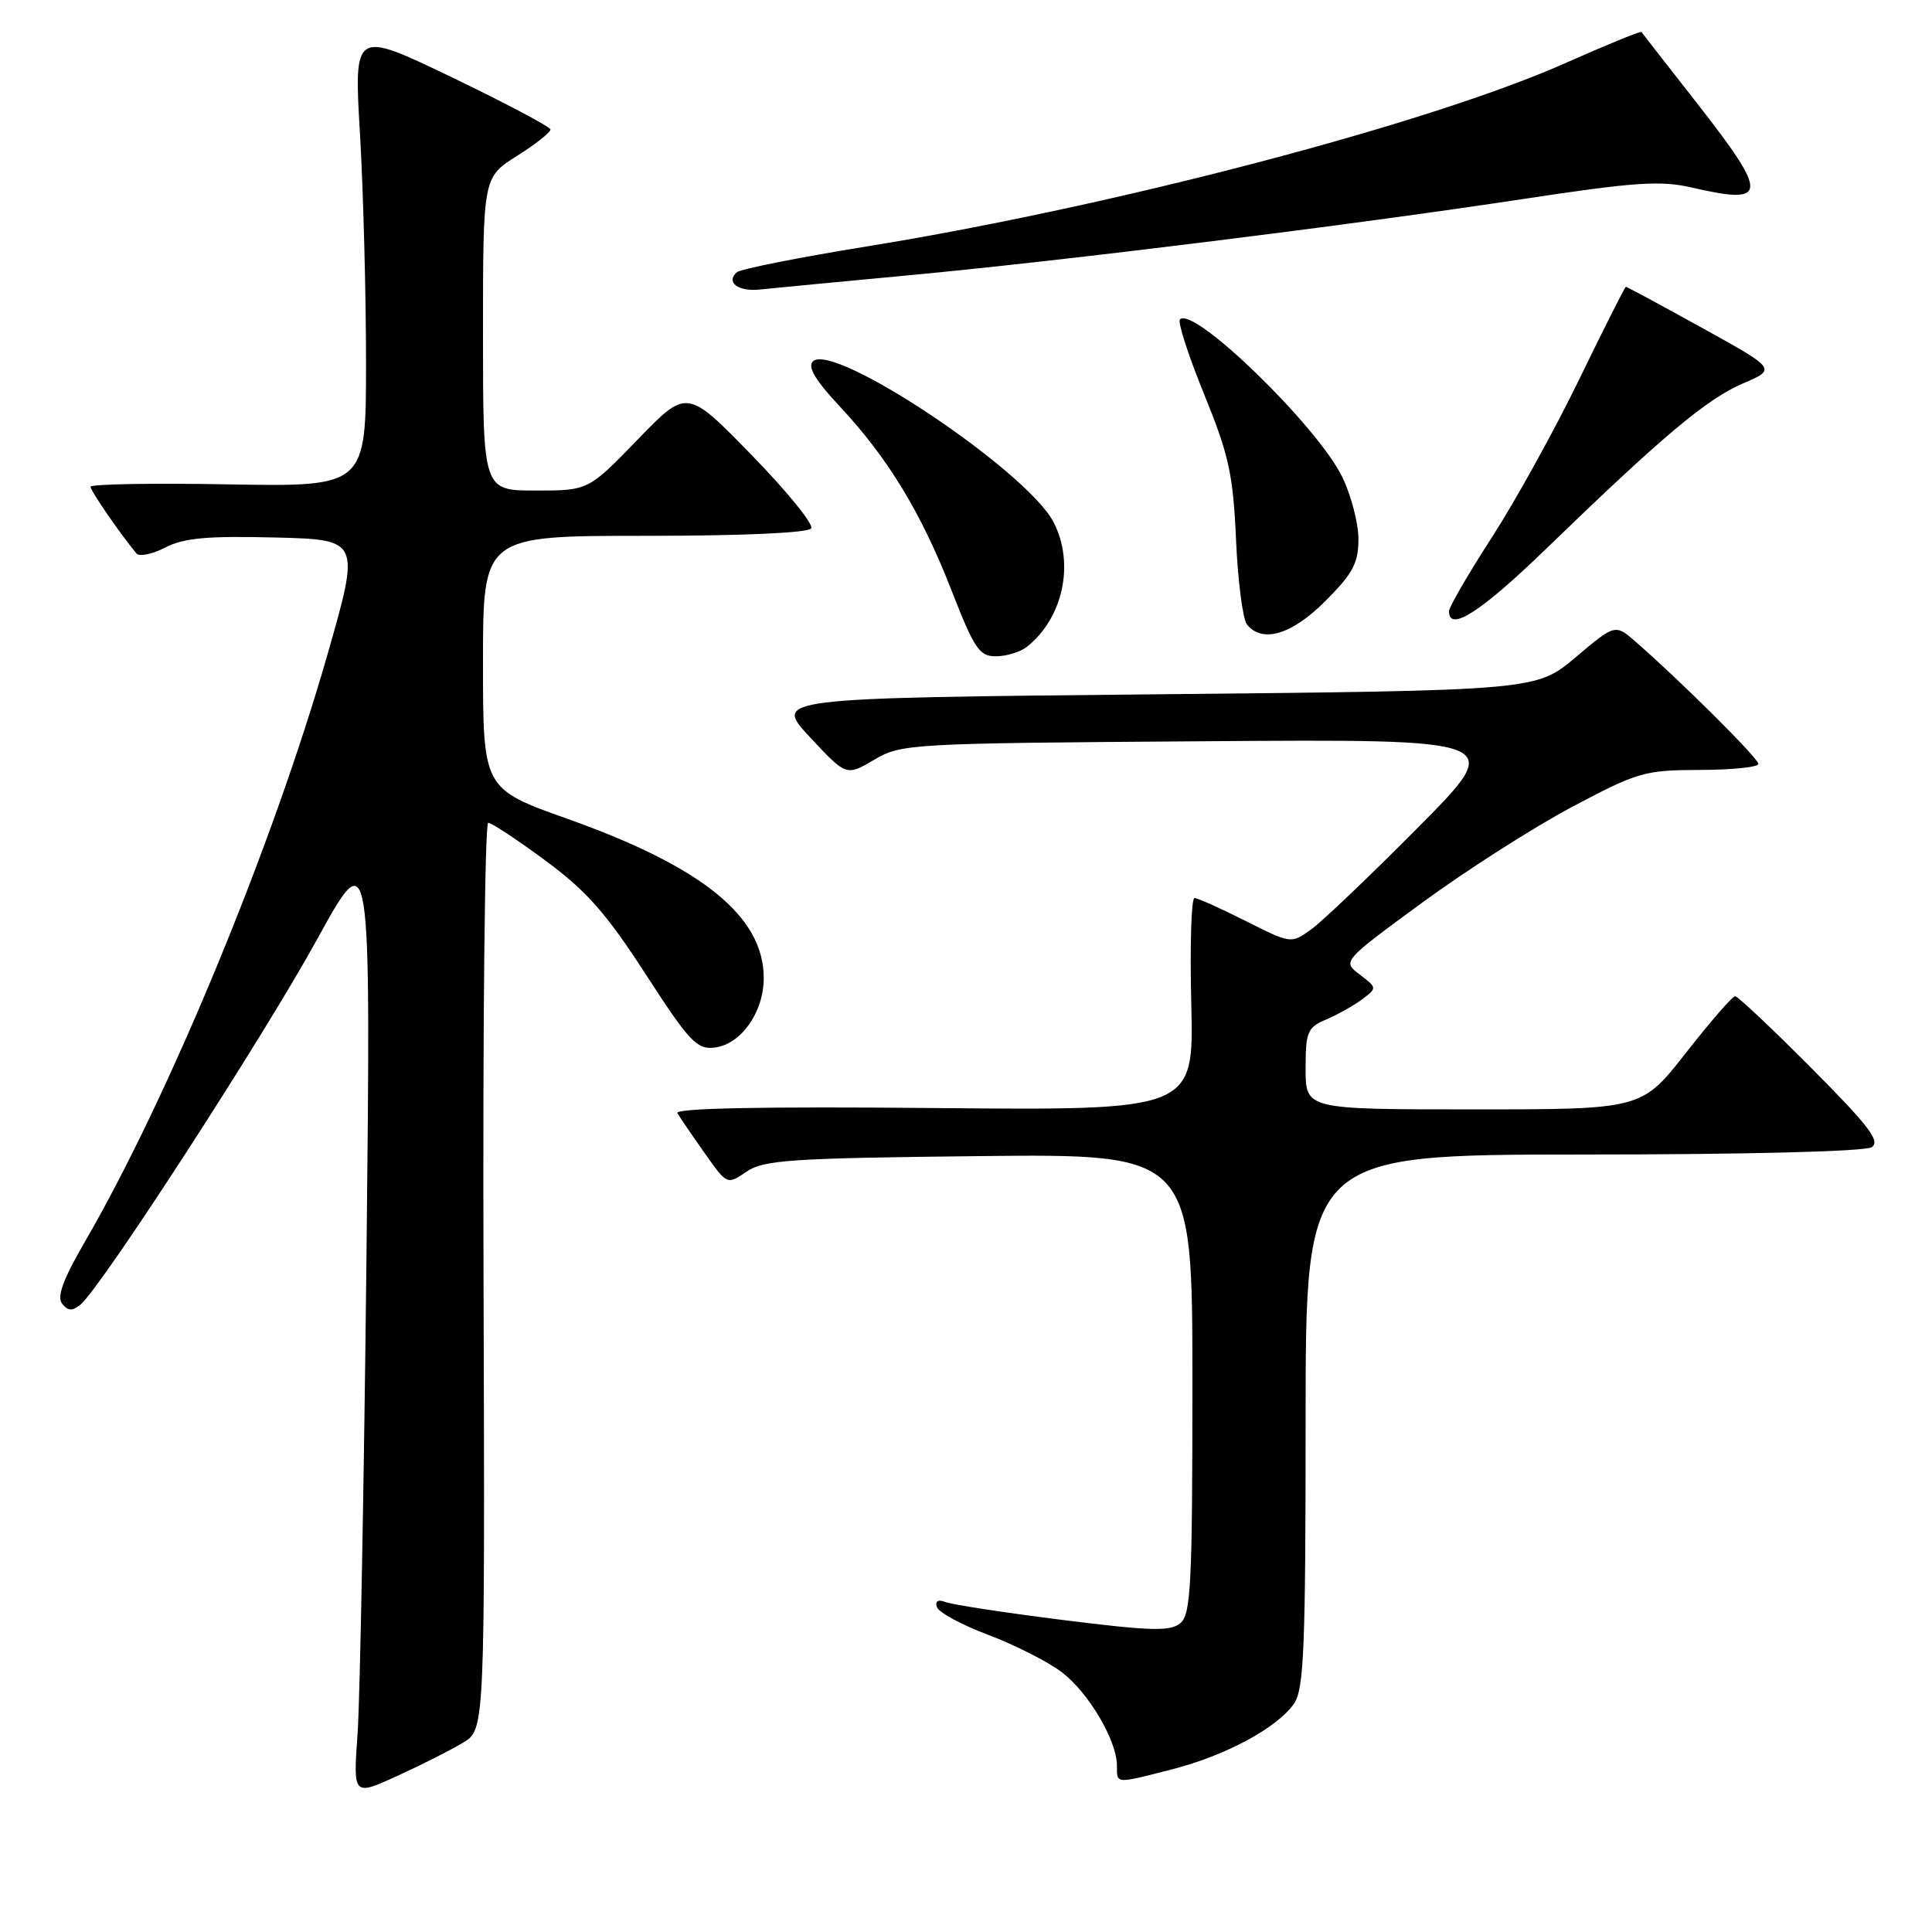 <?xml version="1.0" encoding="UTF-8" standalone="no"?>
<!DOCTYPE svg PUBLIC "-//W3C//DTD SVG 1.1//EN" "http://www.w3.org/Graphics/SVG/1.1/DTD/svg11.dtd" >
<svg xmlns="http://www.w3.org/2000/svg" xmlns:xlink="http://www.w3.org/1999/xlink" version="1.1" viewBox="0 0 256 256">
 <g >
 <path fill="currentColor"
d=" M 61.38 230.90 C 64.26 229.16 64.26 229.16 64.07 169.08 C 63.96 136.04 64.24 109.01 64.69 109.02 C 65.13 109.02 68.55 111.28 72.27 114.03 C 77.71 118.04 80.33 121.01 85.55 129.08 C 91.34 138.03 92.34 139.09 94.68 138.81 C 98.19 138.39 101.20 134.13 101.20 129.59 C 101.20 121.45 93.08 114.86 75.22 108.51 C 64.00 104.52 64.00 104.52 64.00 87.76 C 64.00 71.00 64.00 71.00 85.44 71.00 C 98.50 71.00 107.12 70.61 107.49 70.01 C 107.83 69.47 104.26 65.08 99.56 60.26 C 91.02 51.50 91.02 51.50 84.49 58.25 C 77.95 65.00 77.95 65.00 70.98 65.00 C 64.00 65.00 64.00 65.00 64.00 44.25 C 64.00 23.50 64.00 23.50 68.50 20.66 C 70.98 19.10 72.97 17.52 72.94 17.16 C 72.91 16.80 67.03 13.69 59.89 10.25 C 46.89 4.00 46.89 4.00 47.70 17.75 C 48.14 25.31 48.50 38.92 48.50 48.00 C 48.50 64.50 48.50 64.50 30.25 64.18 C 20.21 64.00 12.00 64.14 12.00 64.50 C 12.00 65.04 15.86 70.65 18.08 73.34 C 18.46 73.79 20.18 73.44 21.90 72.55 C 24.35 71.28 27.46 71.00 36.39 71.22 C 47.75 71.50 47.75 71.50 43.36 86.84 C 36.11 112.10 22.41 145.27 11.27 164.50 C 8.34 169.55 7.50 171.85 8.24 172.76 C 9.03 173.73 9.59 173.75 10.68 172.85 C 13.41 170.59 34.92 137.38 42.00 124.50 C 49.15 111.50 49.15 111.50 48.56 166.50 C 48.23 196.75 47.70 225.21 47.38 229.74 C 46.79 237.99 46.79 237.99 52.64 235.32 C 55.86 233.85 59.80 231.86 61.38 230.90 Z  M 155.36 234.43 C 162.42 232.62 169.21 228.96 171.45 225.76 C 172.78 223.87 173.00 218.48 173.00 188.28 C 173.00 153.00 173.00 153.00 209.75 152.98 C 231.35 152.98 247.12 152.58 248.00 152.01 C 249.21 151.24 247.66 149.21 240.02 141.53 C 234.81 136.29 230.26 132.00 229.91 132.00 C 229.56 132.00 226.63 135.38 223.40 139.50 C 217.53 147.00 217.53 147.00 195.26 147.00 C 173.00 147.00 173.00 147.00 173.00 141.62 C 173.00 136.70 173.24 136.14 175.75 135.08 C 177.26 134.43 179.40 133.23 180.50 132.41 C 182.48 130.91 182.48 130.89 180.18 129.14 C 177.85 127.38 177.85 127.38 188.44 119.61 C 194.27 115.34 203.19 109.64 208.27 106.94 C 217.01 102.30 217.91 102.04 225.25 102.02 C 229.51 102.01 233.00 101.65 233.00 101.22 C 233.00 100.49 222.68 90.21 216.76 85.06 C 214.02 82.67 214.02 82.67 208.78 87.09 C 203.55 91.50 203.55 91.50 153.02 92.00 C 102.50 92.50 102.50 92.50 107.32 97.68 C 112.14 102.85 112.14 102.85 115.82 100.68 C 119.41 98.55 120.47 98.49 159.50 98.22 C 199.50 97.93 199.50 97.93 188.00 109.54 C 181.68 115.92 175.28 122.02 173.79 123.11 C 171.09 125.07 171.09 125.07 165.07 122.04 C 161.76 120.37 158.71 119.00 158.28 119.00 C 157.85 119.00 157.66 125.33 157.85 133.07 C 158.19 147.14 158.19 147.14 123.69 146.82 C 100.88 146.61 89.38 146.84 89.76 147.50 C 90.08 148.05 91.69 150.41 93.34 152.75 C 96.34 157.01 96.34 157.01 98.92 155.25 C 101.20 153.70 104.80 153.46 129.75 153.19 C 158.00 152.89 158.00 152.89 158.00 183.32 C 158.00 210.01 157.80 213.92 156.40 215.08 C 155.06 216.19 152.49 216.12 140.85 214.66 C 133.18 213.69 126.19 212.63 125.32 212.29 C 124.29 211.90 123.88 212.14 124.15 212.96 C 124.39 213.66 127.46 215.32 130.98 216.64 C 134.50 217.97 138.87 220.19 140.70 221.58 C 144.26 224.30 148.00 230.64 148.00 233.96 C 148.00 236.41 147.70 236.39 155.36 234.43 Z  M 136.05 85.72 C 140.87 81.92 142.43 74.66 139.60 69.19 C 136.09 62.40 110.38 45.22 107.71 47.89 C 106.98 48.62 108.06 50.43 111.29 53.87 C 117.66 60.69 122.08 67.96 126.09 78.25 C 129.12 86.02 129.78 86.99 132.00 86.96 C 133.38 86.95 135.20 86.39 136.05 85.72 Z  M 175.63 79.63 C 179.26 76.00 180.00 74.62 180.00 71.45 C 180.00 69.35 179.04 65.65 177.87 63.23 C 174.59 56.47 158.16 40.50 156.35 42.32 C 156.02 42.65 157.46 47.09 159.54 52.21 C 162.83 60.28 163.39 62.81 163.78 71.50 C 164.02 77.00 164.68 82.06 165.23 82.75 C 167.27 85.27 171.17 84.10 175.63 79.63 Z  M 204.89 72.70 C 220.29 57.79 226.16 52.86 230.93 50.82 C 235.40 48.90 235.40 48.90 225.54 43.45 C 220.12 40.45 215.57 38.00 215.44 38.00 C 215.31 38.00 212.53 43.51 209.26 50.25 C 205.99 56.99 200.77 66.43 197.66 71.24 C 194.55 76.05 192.00 80.44 192.00 80.99 C 192.00 83.81 196.21 81.10 204.89 72.70 Z  M 120.50 36.47 C 141.48 34.50 178.74 29.87 201.89 26.36 C 216.67 24.12 220.03 23.89 224.22 24.86 C 234.34 27.20 234.41 25.89 224.84 13.65 C 220.90 8.62 217.60 4.38 217.50 4.24 C 217.39 4.09 212.81 5.97 207.31 8.41 C 189.25 16.42 147.65 27.33 115.00 32.63 C 105.92 34.10 98.11 35.65 97.64 36.07 C 96.12 37.40 97.82 38.68 100.71 38.36 C 102.24 38.20 111.15 37.34 120.50 36.47 Z "/>
</g>
</svg>